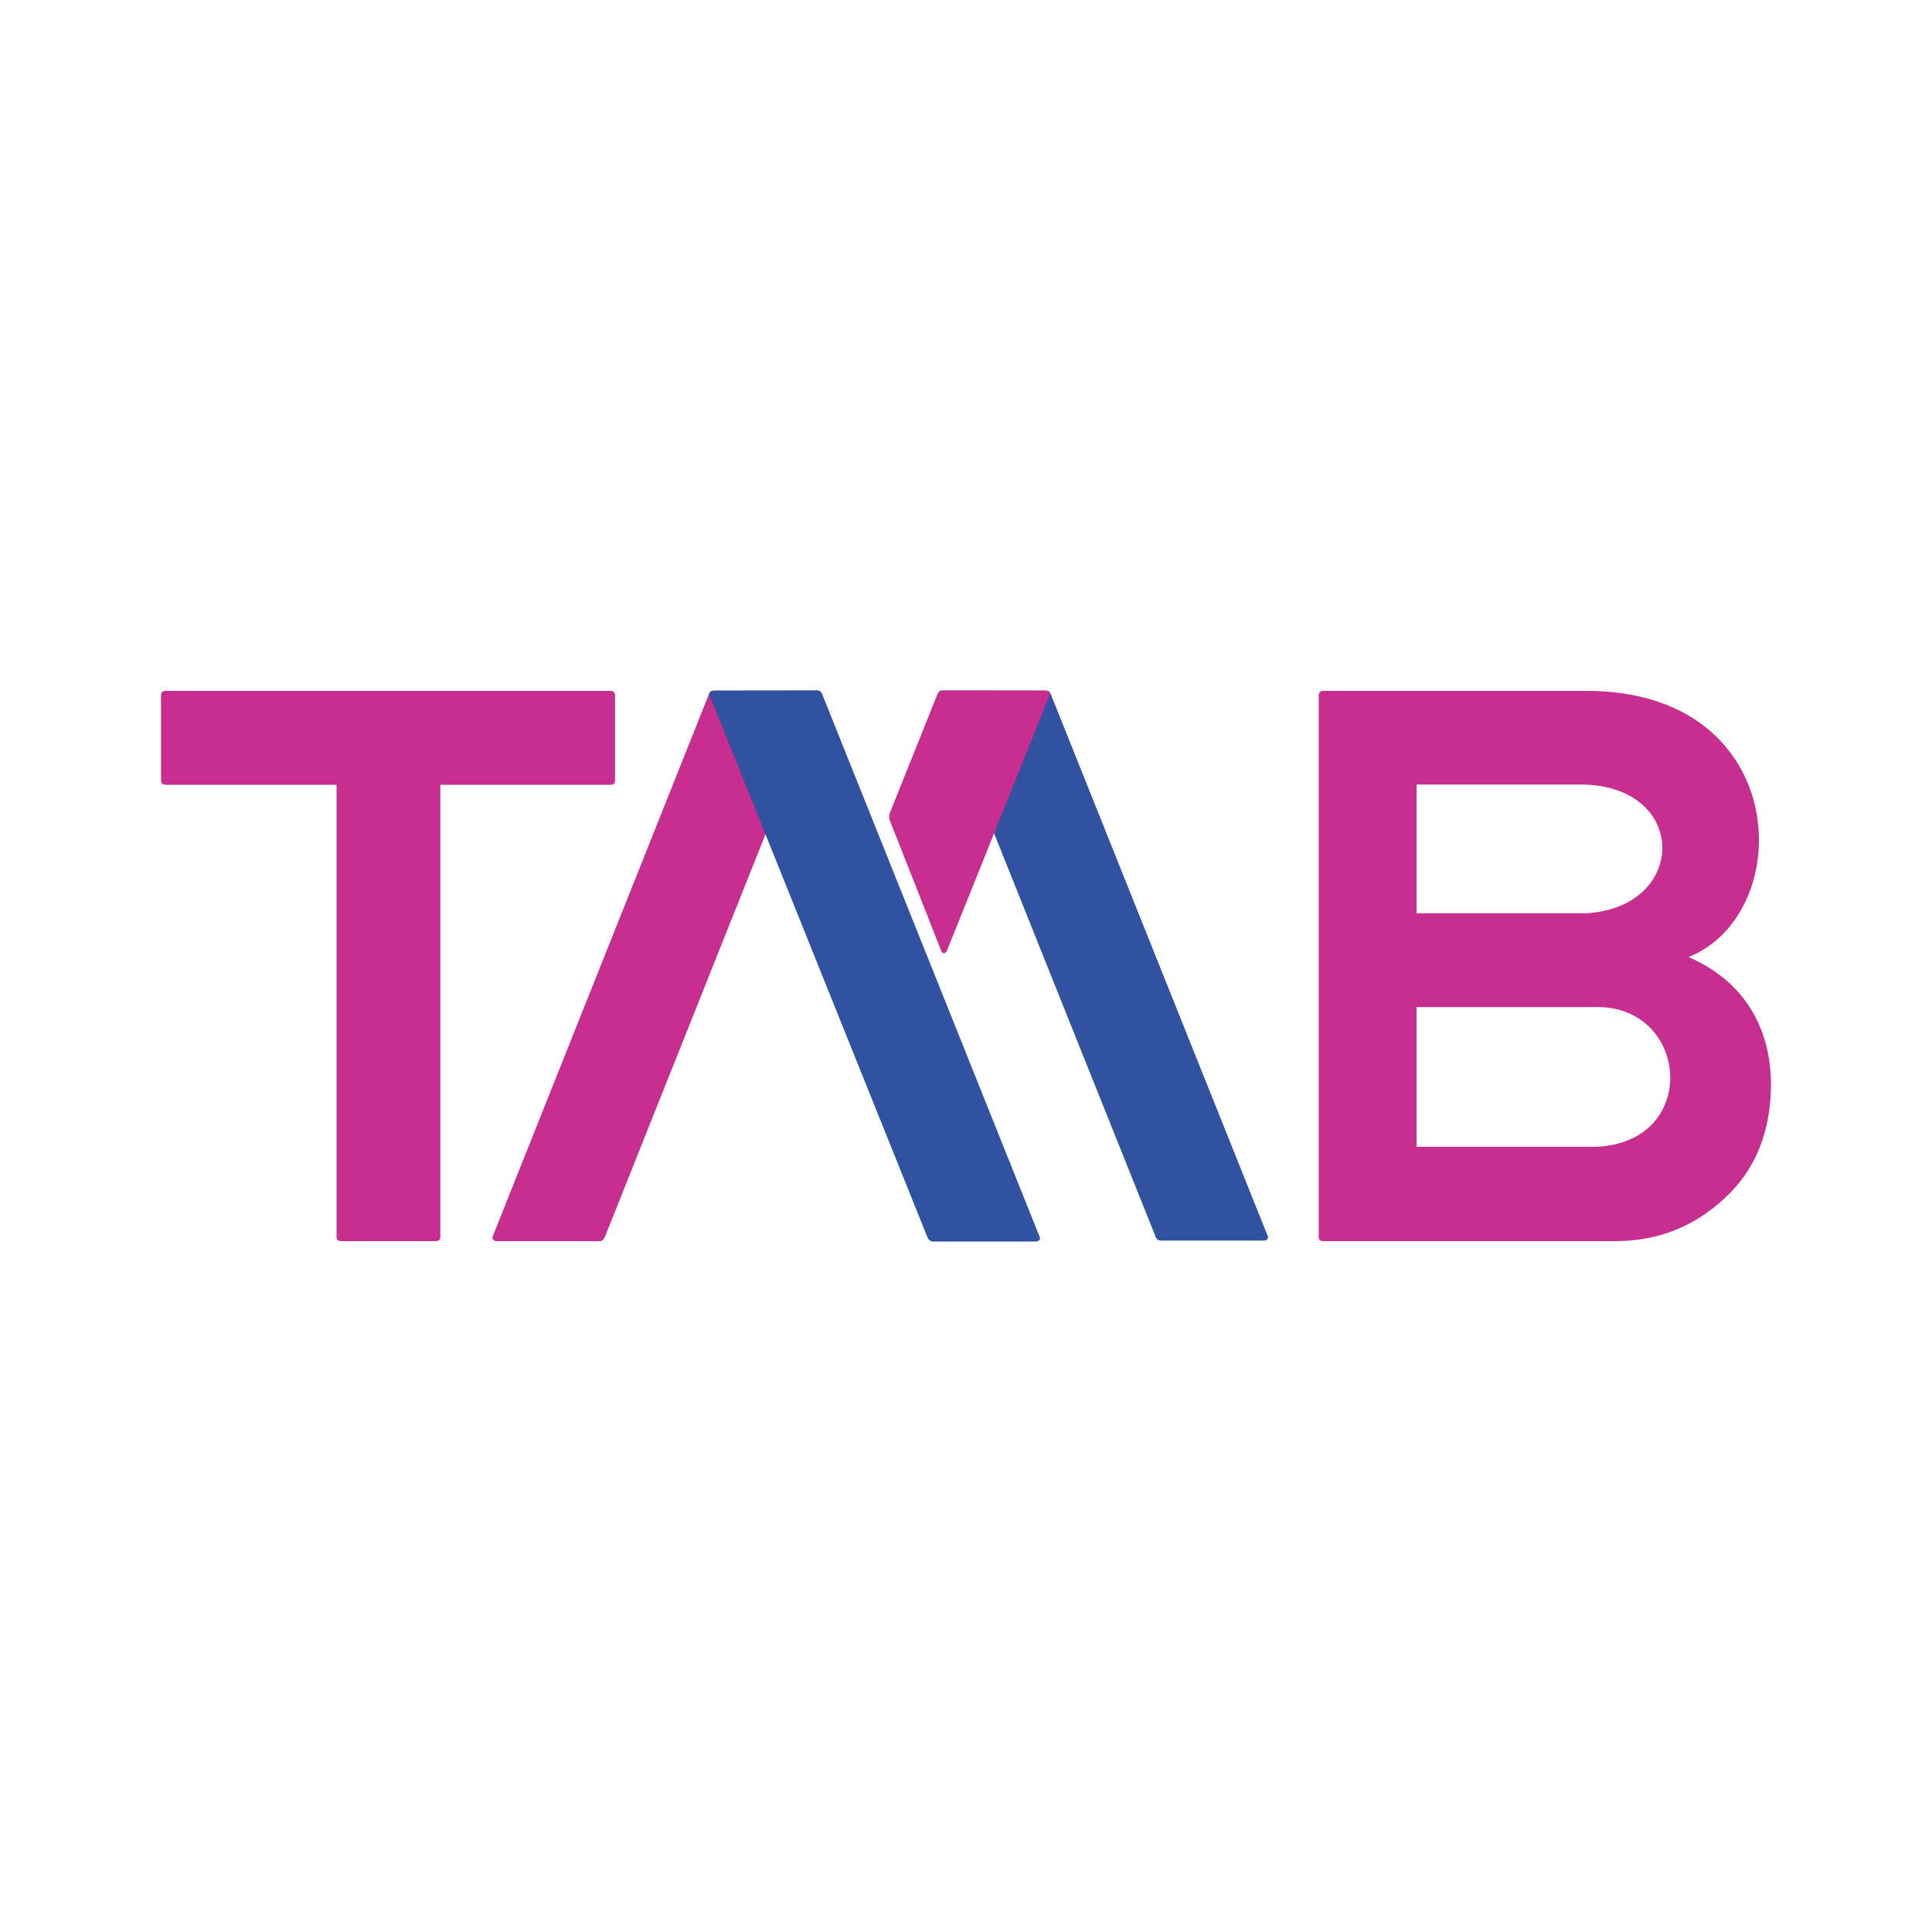 <svg width="48" height="48" viewBox="0 0 48 48" fill="none" xmlns="http://www.w3.org/2000/svg">
<g clip-path="url(#clip0_20_2041)">
<path fill-rule="evenodd" clip-rule="evenodd" d="M32.88 30.835C32.804 30.835 32.764 30.803 32.764 30.738V17.281C32.764 17.203 32.804 17.165 32.88 17.165H39.424C44.512 17.165 44.664 22.689 41.951 23.779C43.039 24.245 43.978 25.214 44 26.912C44 28.117 43.614 29.072 42.84 29.777C42.08 30.482 41.179 30.835 40.135 30.835H32.88ZM35.194 19.492V22.689H39.438C41.977 22.513 41.944 19.44 39.193 19.492H35.194ZM35.194 25.021V28.492H39.632C42.26 28.404 41.972 24.963 39.632 25.021H35.194Z" fill="#C72E8F"/>
<path fill-rule="evenodd" clip-rule="evenodd" d="M8.478 30.835C8.401 30.835 8.362 30.803 8.362 30.738V19.498H4.116C4.039 19.498 4 19.46 4 19.383V17.281C4 17.203 4.039 17.165 4.116 17.165H15.165C15.242 17.165 15.281 17.203 15.281 17.281V19.383C15.281 19.46 15.242 19.498 15.165 19.498H10.939V30.738C10.939 30.803 10.9 30.835 10.823 30.835H8.478Z" fill="#C72E8F"/>
<path fill-rule="evenodd" clip-rule="evenodd" d="M15.025 30.739C14.989 30.813 14.944 30.837 14.889 30.837H12.332C12.278 30.837 12.233 30.793 12.233 30.739L17.611 17.253C17.619 17.225 17.658 17.168 17.712 17.168L20.305 17.155C20.359 17.155 20.404 17.199 20.404 17.253L15.025 30.739Z" fill="#C72E8F"/>
<path fill-rule="evenodd" clip-rule="evenodd" d="M23.045 30.747C23.068 30.8 23.118 30.845 23.172 30.845H25.739C25.793 30.845 25.855 30.8 25.837 30.747L20.43 17.253C20.404 17.175 20.351 17.155 20.297 17.155H17.738C17.683 17.155 17.629 17.185 17.616 17.239L23.045 30.747Z" fill="#3052A1"/>
<path fill-rule="evenodd" clip-rule="evenodd" d="M28.71 30.724C28.73 30.777 28.772 30.822 28.827 30.822H31.403C31.457 30.822 31.514 30.779 31.502 30.724L26.109 17.253C26.078 17.195 26.059 17.164 26.005 17.164L23.416 17.155C23.361 17.155 23.316 17.199 23.316 17.253L28.71 30.724Z" fill="#3052A1"/>
<path fill-rule="evenodd" clip-rule="evenodd" d="M22.118 20.412C22.166 20.524 23.149 23.023 23.387 23.631C23.414 23.693 23.481 23.712 23.522 23.626C23.56 23.542 26.093 17.23 26.093 17.23C26.081 17.186 26.032 17.155 25.981 17.155H23.387C23.35 17.156 23.306 17.203 23.288 17.253L22.107 20.199C22.107 20.199 22.064 20.284 22.118 20.412Z" fill="#C72E8F"/>
</g>
<defs>
<clipPath id="clip0_20_2041">
<rect width="40" height="40" fill="white" transform="translate(4 4)"/>
</clipPath>
</defs>
</svg>
